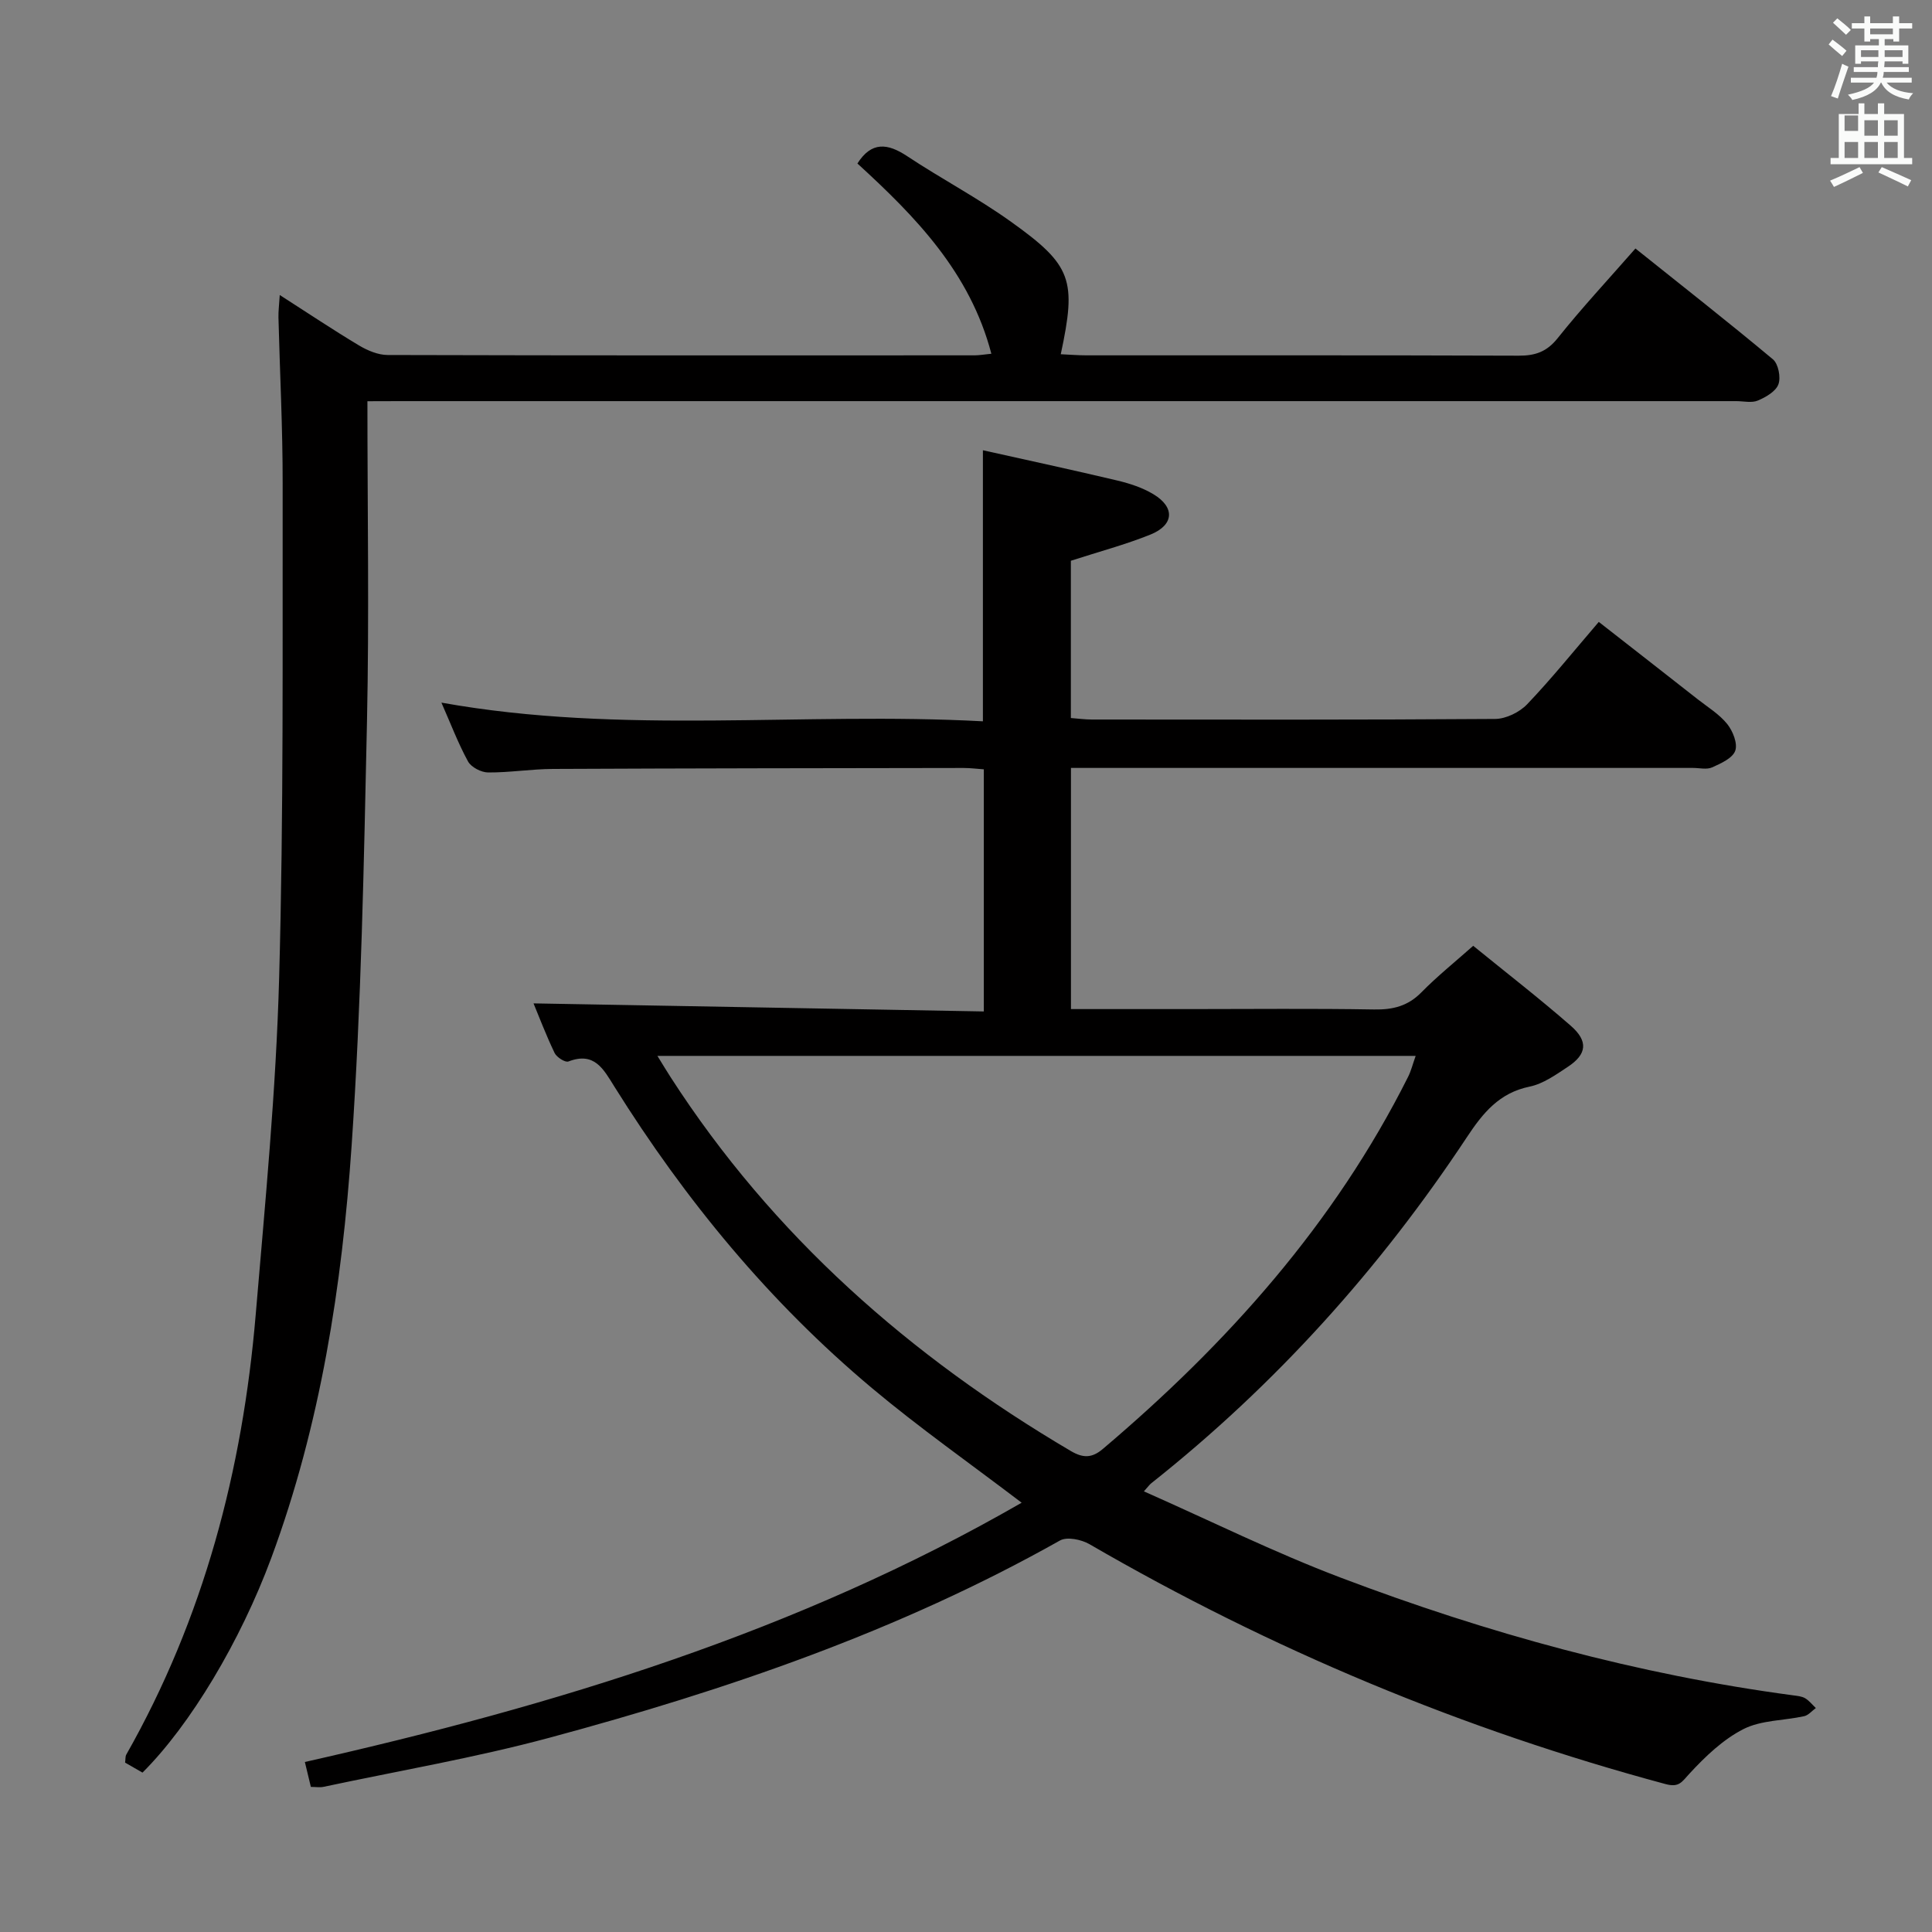 <svg enable-background="new 0 0 400 400" viewBox="0 0 400 400" xmlns="http://www.w3.org/2000/svg"><rect x="0" y="0" width="400" height="400" fill="#808080" stroke="none"/><path d="m378.6 9.2.8-1c.9.7 1.9 1.4 2.9 2.3l-.9 1.1c-1.1-.9-2-1.7-2.8-2.4zm.5 10.7c.9-2.1 1.6-4.3 2.3-6.7.4.2.8.4 1.3.6-.7 2.1-1.5 4.3-2.2 6.6zm.4-15.2.9-.9c1 .8 2 1.6 2.8 2.4l-1 1c-1-.9-1.9-1.8-2.7-2.5zm12.5-1.3h1.2v1.4h2.7v1.1h-2.7v2.7h-1.2v-.5h-1.8v1.3h4.9v3.8h-1.2v-.5h-3.7c0 .4-.1.9-.1 1.2h5.1v1h-5.2c0 .5-.1.9-.2 1.2h6v1h-5.2c1.1 1.3 2.9 2 5.5 2.2-.4.4-.7.8-.9 1.3-2.9-.5-4.8-1.6-5.7-3.5h-.1c-.8 1.7-2.7 2.9-5.9 3.6-.2-.4-.6-.8-.9-1.1 2.8-.6 4.6-1.4 5.4-2.5h-4.8v-1h5.3c.1-.3.2-.7.2-1.2h-4.9v-1h5c0-.4 0-.8.1-1.2h-3.6v.5h-1.2v-3.8h4.9v-1.3h-1.8v.5h-1.2v-2.7h-2.6v-1.1h2.6v-1.4h1.2v1.4h4.7v-1.4zm-6.7 8.4h3.6c0-.4 0-.9 0-1.4h-3.6zm1.9-4.7h4.7v-1.2h-4.7zm6.7 3.3h-3.7v1.4h3.7z" fill="#fafbfa"/><path d="m384.7 21.4h1.3v2.2h2.8v-2.2h1.3v2.2h4.1v9.1h1.7v1.3h-16.9v-1.3h1.7v-9.1h4.1v-2.2zm.3 13.2.7 1.2c-1.8.9-3.8 1.9-6 2.9-.2-.4-.5-.8-.8-1.3 2.4-1 4.4-2 6.1-2.8zm-3.1-7.5h2.8v-3.2h-2.8v4.2zm0 5.6h2.8v-3.3h-2.8zm4.1-4.6h2.8v-3.2h-2.8zm0 4.6h2.8v-3.3h-2.8zm3.6 1.9c2.1.9 4.1 1.8 6.1 2.7l-.7 1.3c-2.2-1.1-4.2-2-6.1-2.9zm3.3-9.7h-2.8v3.2h2.8zm-2.8 7.8h2.8v-3.3h-2.8z" fill="#fafbfa"/><g fill="#010000"><path d="m211.52 311.12c-10.72-8.16-21.2-15.52-30.98-23.72-21.23-17.79-38.66-38.95-53.32-62.4-2.27-3.63-4.13-7.32-9.54-5.23-.66.25-2.42-.87-2.85-1.75-1.78-3.71-3.24-7.57-4.37-10.28 30.84.55 61.88 1.11 93.23 1.67 0-17.17 0-33.42 0-50.13-1.34-.09-2.77-.28-4.2-.28-28.33.04-56.66.07-85 .2-4.48.02-8.96.76-13.43.73-1.43-.01-3.5-1.08-4.16-2.28-2.06-3.77-3.59-7.83-5.51-12.18 37.46 6.73 74.81 1.86 112.11 3.87 0-18.81 0-36.86 0-56.12 9.32 2.08 18.62 4.08 27.88 6.28 2.55.61 5.17 1.47 7.4 2.81 4.53 2.71 4.32 6.38-.6 8.37-5.2 2.09-10.66 3.54-16.47 5.42v32.56c1.49.11 2.92.31 4.35.31 27.83.02 55.67.08 83.5-.12 2.25-.02 5.04-1.39 6.62-3.04 5.04-5.28 9.63-10.99 14.83-17.05 6.98 5.45 13.75 10.73 20.5 16.03 2.1 1.64 4.47 3.09 6.1 5.12 1.16 1.45 2.19 4.04 1.65 5.53-.56 1.55-2.98 2.63-4.79 3.44-1.11.5-2.63.11-3.96.11-41 0-82 0-123 0-1.82 0-3.64 0-5.78 0v49.93h24.75c12.67 0 25.34-.14 38 .08 3.9.07 7-.69 9.81-3.55 3.24-3.3 6.87-6.21 10.72-9.63 6.89 5.61 13.72 10.89 20.22 16.57 3.65 3.19 3.31 5.89-.62 8.48-2.48 1.64-5.1 3.52-7.91 4.1-6.3 1.29-9.68 5.46-12.98 10.45-18.04 27.27-39.68 51.32-65.35 71.66-.37.29-.64.69-1.54 1.69 13.79 6.1 27.01 12.66 40.74 17.86 30.33 11.5 61.51 20.08 93.75 24.38.82.11 1.73.19 2.41.59.84.5 1.49 1.34 2.22 2.03-.8.58-1.53 1.49-2.42 1.69-4.2.92-8.87.8-12.55 2.66-4.23 2.15-7.93 5.69-11.2 9.24-1.61 1.74-2.14 2.91-4.96 2.15-41.96-11.28-81.67-27.86-119.25-49.66-1.67-.97-4.64-1.59-6.11-.77-33.29 18.75-69.11 30.99-105.78 40.86-15.36 4.13-31.1 6.82-46.67 10.14-.78.17-1.62.02-2.65.02-.4-1.66-.77-3.19-1.24-5.16 51.8-11.68 102.09-27 148.4-53.68zm-75.41-92.51c1.23 1.99 1.98 3.25 2.78 4.48 21.11 32.72 49.46 57.68 82.8 77.32 2.55 1.5 4.38 1.5 6.65-.43 25.77-21.83 47.94-46.61 63.2-77.05.62-1.24.95-2.62 1.56-4.32-52.44 0-104.21 0-156.99 0z"/><path d="m76.07 83.07c0 22.68.38 44.52-.09 66.33-.64 29.27-1.18 58.58-3.18 87.78-1.99 29.03-6.43 57.8-16.62 85.34-6.4 17.28-16.77 34.61-26.68 44.48-1.14-.66-2.36-1.36-3.6-2.07.1-.73.03-1.27.24-1.65 16.04-28.27 24.08-58.93 26.8-91.08 1.96-23.18 4.21-46.39 4.85-69.63.95-34.12.68-68.28.73-102.42.02-11.48-.58-22.96-.87-34.44-.03-1.26.14-2.53.27-4.63 5.85 3.75 11.05 7.23 16.41 10.44 1.76 1.05 3.95 1.98 5.95 1.98 40.5.11 81 .09 121.5.07.96 0 1.92-.18 3.47-.33-4.41-16.86-15.71-28.39-27.73-39.39 2.91-4.58 6.23-4.22 10.31-1.51 7.06 4.68 14.62 8.65 21.5 13.58 12.65 9.04 13.58 12.02 10.29 27.42 1.83.08 3.57.23 5.32.23 29.83.01 59.66-.04 89.5.07 3.44.01 5.82-.81 8.07-3.64 4.97-6.23 10.42-12.08 16.09-18.55 9.64 7.71 19.17 15.18 28.46 22.94 1.13.94 1.67 3.74 1.14 5.18-.54 1.47-2.6 2.66-4.26 3.36-1.28.54-2.96.12-4.46.12-92.16 0-184.33 0-276.49 0-2.11.02-4.24.02-6.92.02z"/></g></svg>